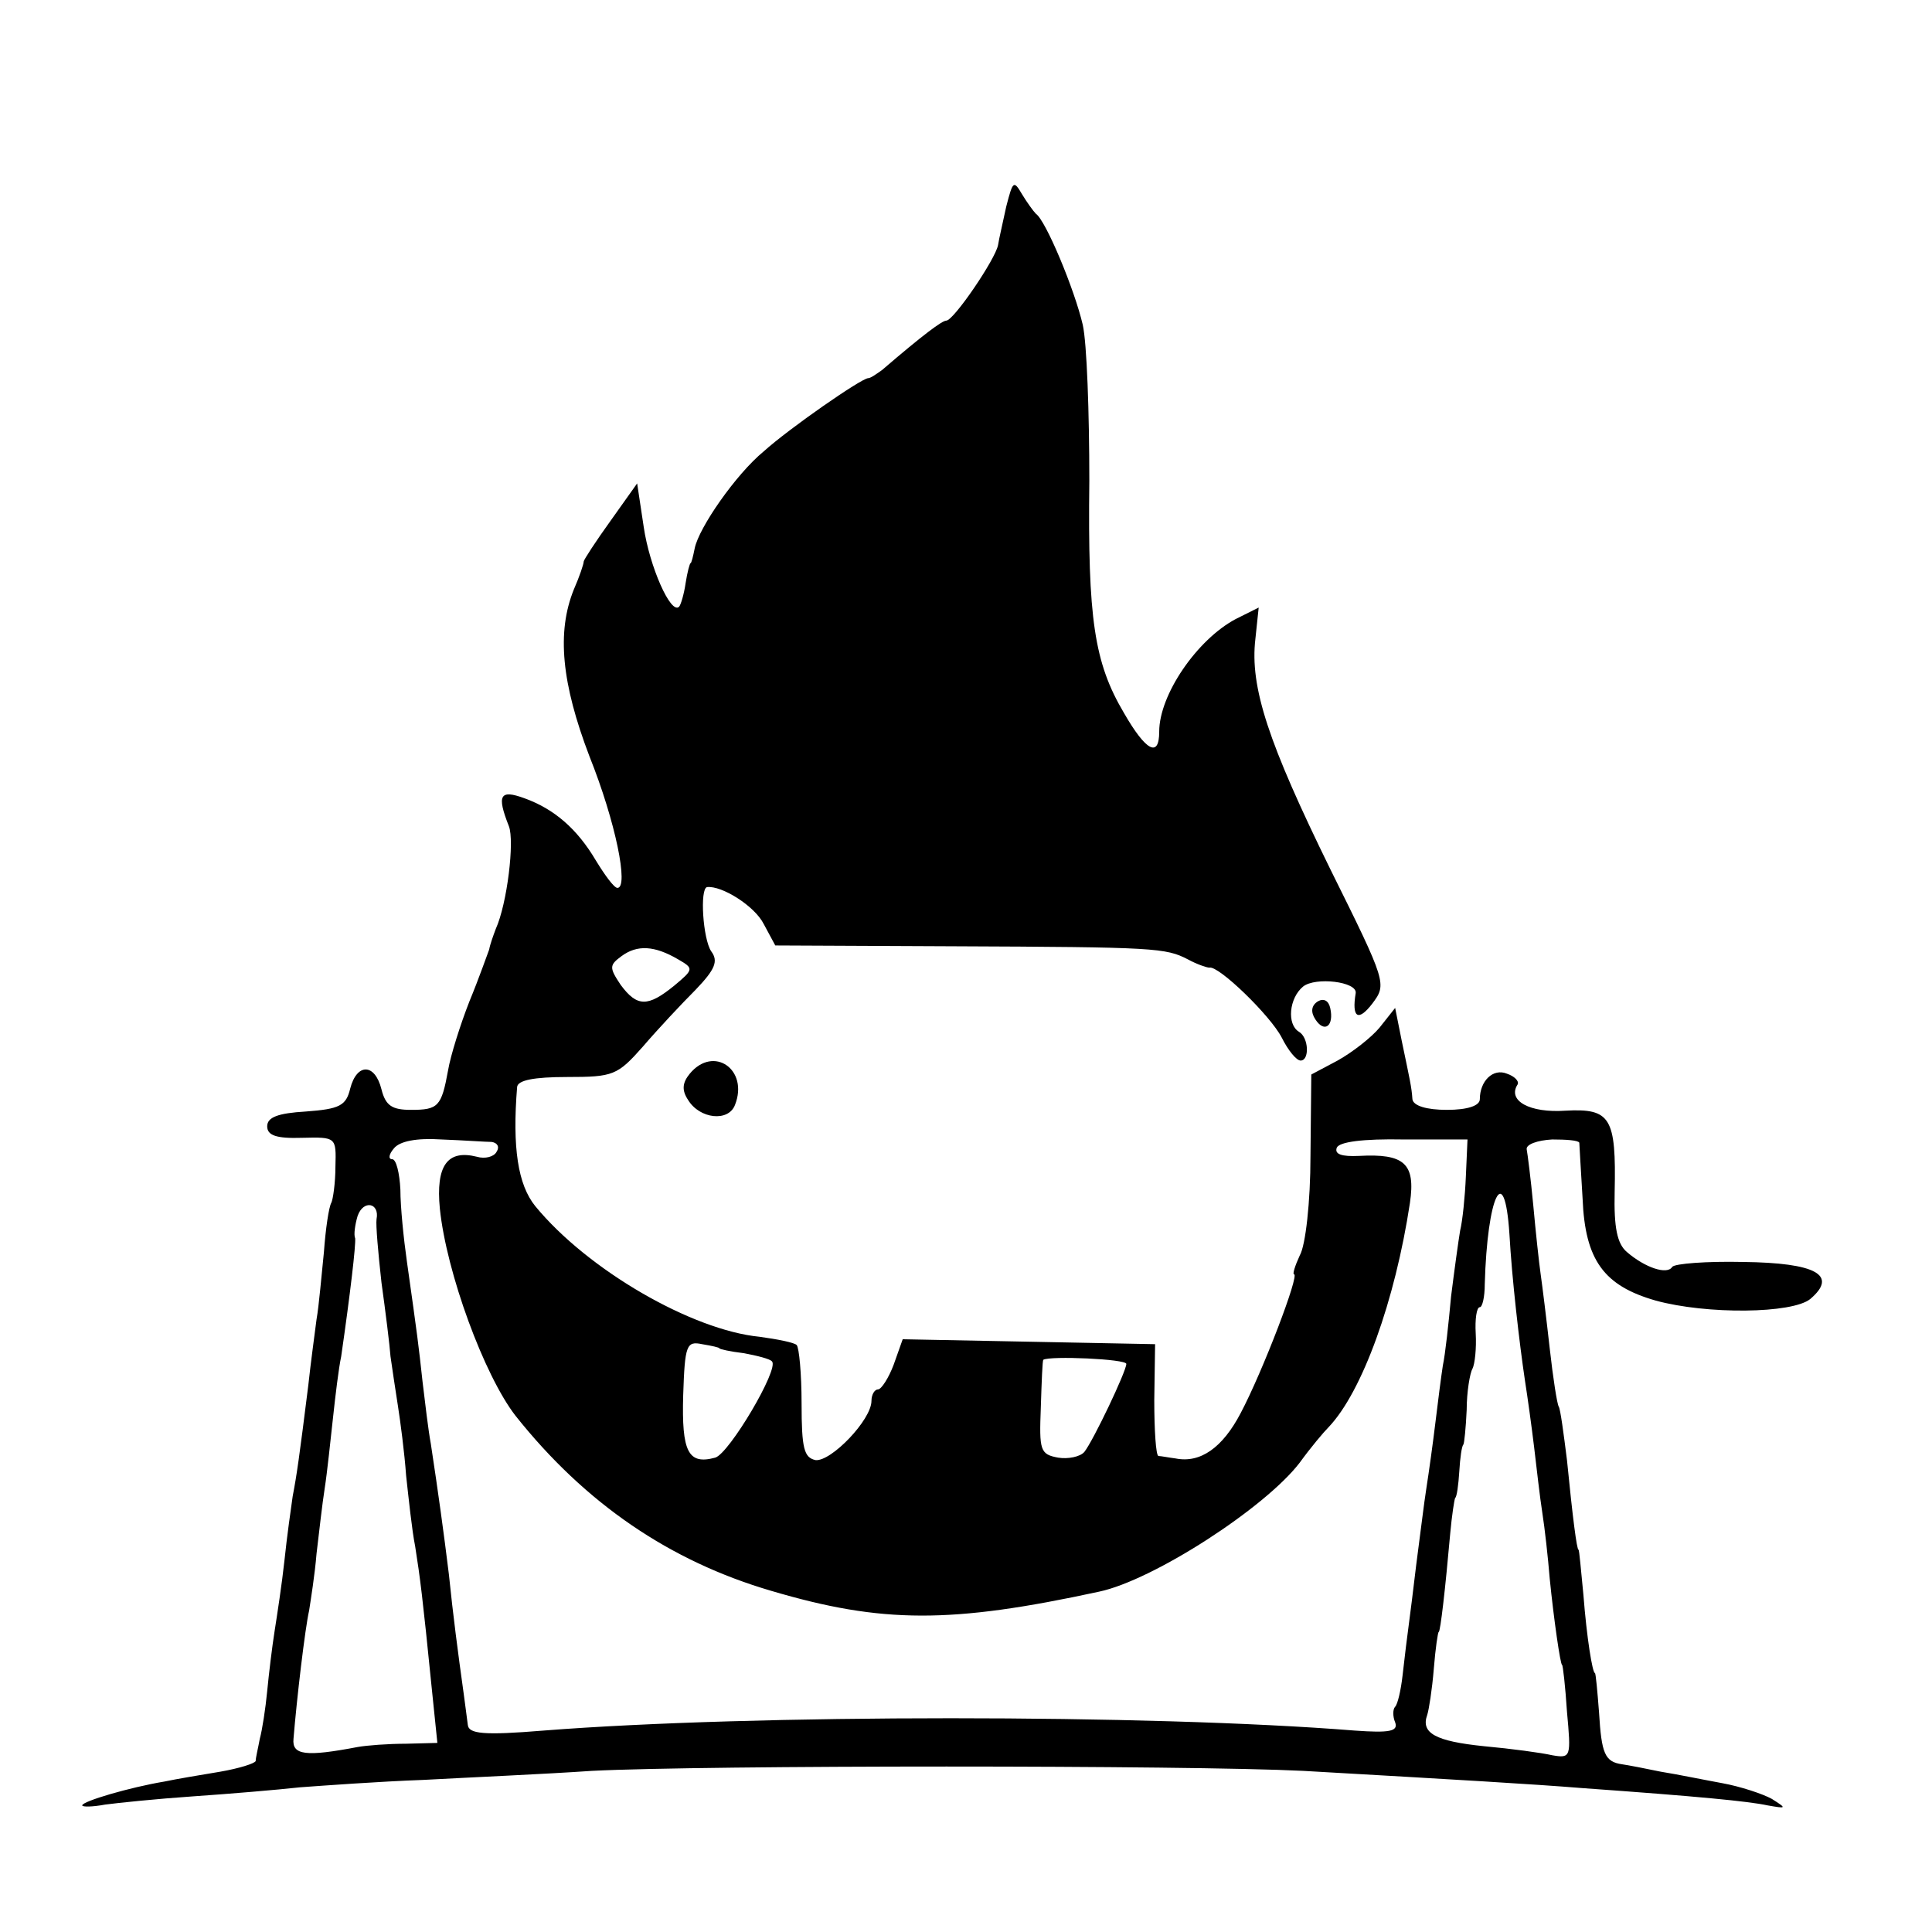 <?xml version="1.0" standalone="no"?>
<!DOCTYPE svg PUBLIC "-//W3C//DTD SVG 20010904//EN"
 "http://www.w3.org/TR/2001/REC-SVG-20010904/DTD/svg10.dtd">
<svg version="1.0" xmlns="http://www.w3.org/2000/svg"
 width="235pt" height="235pt" viewBox="0 0 235 235"
 preserveAspectRatio="xMidYMid meet">
<g transform="translate(0,235) scale(0.1,-0.1)"
fill="#000000" stroke="none">
<path d="M1224 2099 c-4 -19 -9 -40 -10 -47 -3 -17 -54 -92 -63 -92 -5 0 -28
-17 -78 -60 -7 -5 -14 -10 -17 -10 -8 0 -96 -61 -127 -89 -34 -28 -79 -93 -84
-118 -2 -10 -4 -18 -5 -18 -1 0 -4 -11 -6 -24 -2 -14 -6 -27 -8 -29 -10 -10
-36 49 -43 97 l-8 53 -32 -45 c-18 -25 -33 -48 -33 -50 0 -3 -5 -18 -12 -34
-21 -52 -15 -114 19 -203 32 -80 48 -160 34 -160 -4 0 -15 15 -26 33 -23 39
-51 63 -87 76 -30 11 -34 4 -19 -34 7 -18 -2 -94 -16 -125 -3 -8 -7 -19 -8
-25 -2 -5 -12 -34 -24 -63 -11 -28 -23 -66 -26 -84 -8 -44 -12 -48 -45 -48
-23 0 -31 5 -36 25 -8 32 -30 32 -38 1 -5 -21 -13 -25 -54 -28 -34 -2 -47 -7
-47 -18 0 -11 11 -15 42 -14 42 1 42 1 41 -35 0 -20 -3 -40 -5 -44 -3 -5 -7
-32 -9 -60 -3 -29 -6 -65 -9 -82 -2 -16 -7 -52 -10 -80 -11 -88 -14 -109 -19
-135 -2 -14 -7 -49 -10 -78 -3 -28 -9 -67 -12 -86 -3 -19 -7 -52 -9 -73 -2
-21 -6 -47 -9 -58 -2 -11 -5 -23 -5 -27 -1 -3 -20 -9 -43 -13 -24 -4 -54 -9
-68 -12 -42 -7 -100 -24 -100 -29 0 -2 12 -2 28 1 15 2 63 7 107 10 44 3 103
8 130 11 28 2 95 7 150 9 55 3 147 7 205 11 138 7 724 7 865 0 192 -11 278
-16 340 -21 140 -10 202 -16 225 -21 23 -4 24 -4 5 8 -11 6 -38 15 -60 19 -22
4 -56 11 -75 14 -19 4 -40 8 -47 9 -21 3 -25 13 -28 63 -2 26 -4 48 -5 48 -3
0 -10 43 -14 95 -3 30 -5 55 -6 55 -2 0 -7 38 -14 109 -4 32 -8 62 -10 65 -2
3 -7 35 -11 71 -4 36 -9 76 -11 90 -2 14 -6 51 -9 84 -3 32 -7 63 -8 68 -1 6
13 11 31 12 17 0 32 -1 33 -4 0 -3 2 -33 4 -68 3 -75 26 -106 89 -124 62 -17
166 -16 188 2 34 29 7 44 -82 45 -44 1 -83 -2 -86 -6 -6 -10 -33 -1 -55 18
-12 10 -16 30 -15 73 2 91 -5 102 -60 99 -43 -3 -71 12 -58 32 2 4 -4 10 -13
13 -17 7 -33 -9 -33 -31 0 -8 -15 -13 -40 -13 -25 0 -41 5 -42 13 -1 15 -3 23
-13 71 l-8 40 -19 -24 c-10 -12 -33 -30 -51 -40 l-32 -17 -1 -99 c0 -56 -6
-109 -13 -121 -6 -13 -9 -23 -7 -23 7 0 -38 -118 -65 -169 -22 -42 -49 -61
-79 -55 -8 1 -18 3 -21 3 -3 1 -5 31 -5 68 l1 68 -153 3 -154 3 -11 -31 c-6
-16 -15 -30 -19 -30 -4 0 -8 -6 -8 -14 0 -23 -49 -74 -68 -72 -14 3 -17 14
-17 69 0 36 -3 68 -6 71 -3 3 -23 7 -45 10 -82 8 -209 81 -273 159 -21 26 -28
71 -22 145 1 8 20 12 61 12 56 0 61 2 92 37 18 21 47 52 64 69 24 25 28 35 19
47 -10 15 -14 76 -5 78 18 2 58 -23 69 -45 l14 -26 216 -1 c247 -1 259 -2 286
-16 11 -6 23 -10 26 -10 11 3 74 -58 88 -85 8 -16 18 -28 23 -28 11 0 10 28
-2 35 -15 9 -12 41 5 55 15 12 66 6 64 -8 -5 -30 3 -35 20 -13 18 24 18 25
-51 164 -75 153 -98 221 -91 280 l4 38 -28 -14 c-47 -25 -93 -92 -93 -137 0
-32 -16 -24 -43 23 -36 61 -44 114 -42 282 0 83 -3 168 -8 190 -10 43 -45 127
-57 135 -3 3 -11 14 -17 24 -10 17 -11 16 -19 -15z m-399 -916 c19 -11 19 -12
-5 -32 -32 -26 -45 -26 -65 1 -14 21 -14 24 1 35 19 14 40 13 69 -4z m-227
-222 c7 -1 10 -6 6 -12 -3 -6 -14 -9 -24 -6 -36 9 -50 -11 -45 -63 8 -78 54
-203 92 -252 85 -107 188 -177 311 -213 135 -40 219 -40 399 -1 66 14 202 102
244 157 13 18 29 37 35 43 41 43 81 154 99 273 7 48 -7 60 -62 57 -21 -1 -30
2 -27 10 3 7 31 11 82 10 l77 0 -2 -45 c-1 -24 -4 -54 -7 -66 -2 -12 -7 -48
-11 -80 -3 -33 -7 -70 -10 -84 -2 -13 -6 -44 -9 -69 -3 -25 -8 -61 -11 -80 -3
-19 -7 -53 -10 -75 -3 -22 -7 -58 -10 -80 -3 -22 -7 -55 -9 -73 -2 -18 -6 -35
-9 -38 -3 -3 -3 -12 0 -19 4 -11 -7 -13 -49 -10 -249 20 -733 20 -987 0 -73
-6 -91 -4 -92 7 -1 7 -3 24 -5 38 -7 50 -13 96 -18 145 -6 49 -13 100 -22 159
-3 16 -7 50 -10 75 -5 46 -6 54 -19 146 -4 28 -8 67 -8 88 -1 20 -5 37 -10 37
-5 0 -4 6 2 13 7 9 28 13 58 11 27 -1 54 -3 61 -3z m1238 -112 c3 -54 12 -132
19 -179 3 -19 8 -55 11 -80 3 -25 7 -61 10 -80 3 -19 7 -55 9 -80 5 -50 13
-105 15 -105 1 0 4 -26 6 -57 5 -55 5 -57 -18 -53 -13 3 -50 8 -83 11 -59 6
-77 16 -69 38 2 6 6 31 8 56 2 25 5 45 6 45 2 0 8 52 14 120 2 22 5 41 6 43 2
1 4 16 5 32 1 17 3 31 5 33 1 1 3 20 4 42 0 22 4 45 7 50 3 6 5 25 4 43 -1 17
1 32 5 32 3 0 6 12 6 28 3 107 24 152 30 61z m-1378 18 c-1 -7 2 -41 6 -77 5
-36 10 -76 11 -90 2 -14 6 -41 9 -60 3 -19 8 -57 10 -85 3 -27 7 -66 11 -86 6
-38 9 -61 20 -171 l7 -68 -38 -1 c-22 0 -48 -2 -59 -4 -63 -12 -80 -10 -78 10
4 49 14 134 19 156 2 13 7 44 9 69 3 25 7 61 10 80 3 19 7 58 10 85 3 28 7 61
10 75 11 76 18 136 17 144 -2 4 0 17 3 27 7 20 27 16 23 -4z m417 -157 c0 -1
13 -4 30 -6 16 -3 32 -7 34 -10 9 -9 -52 -112 -69 -117 -33 -9 -41 7 -39 76 2
61 4 66 23 62 12 -2 21 -4 21 -5z m495 -19 c0 -9 -40 -93 -51 -107 -5 -6 -20
-9 -32 -7 -22 4 -23 9 -21 61 1 32 2 57 3 58 8 5 101 1 101 -5z"/>
<path d="M1603 1132 c-8 -5 -9 -13 -3 -22 11 -17 23 -8 18 14 -2 9 -8 12 -15
8z"/>
<path d="M839 1044 c-9 -11 -10 -20 -2 -32 14 -23 49 -27 57 -6 17 43 -26 73
-55 38z"/>
</g>
</svg>
